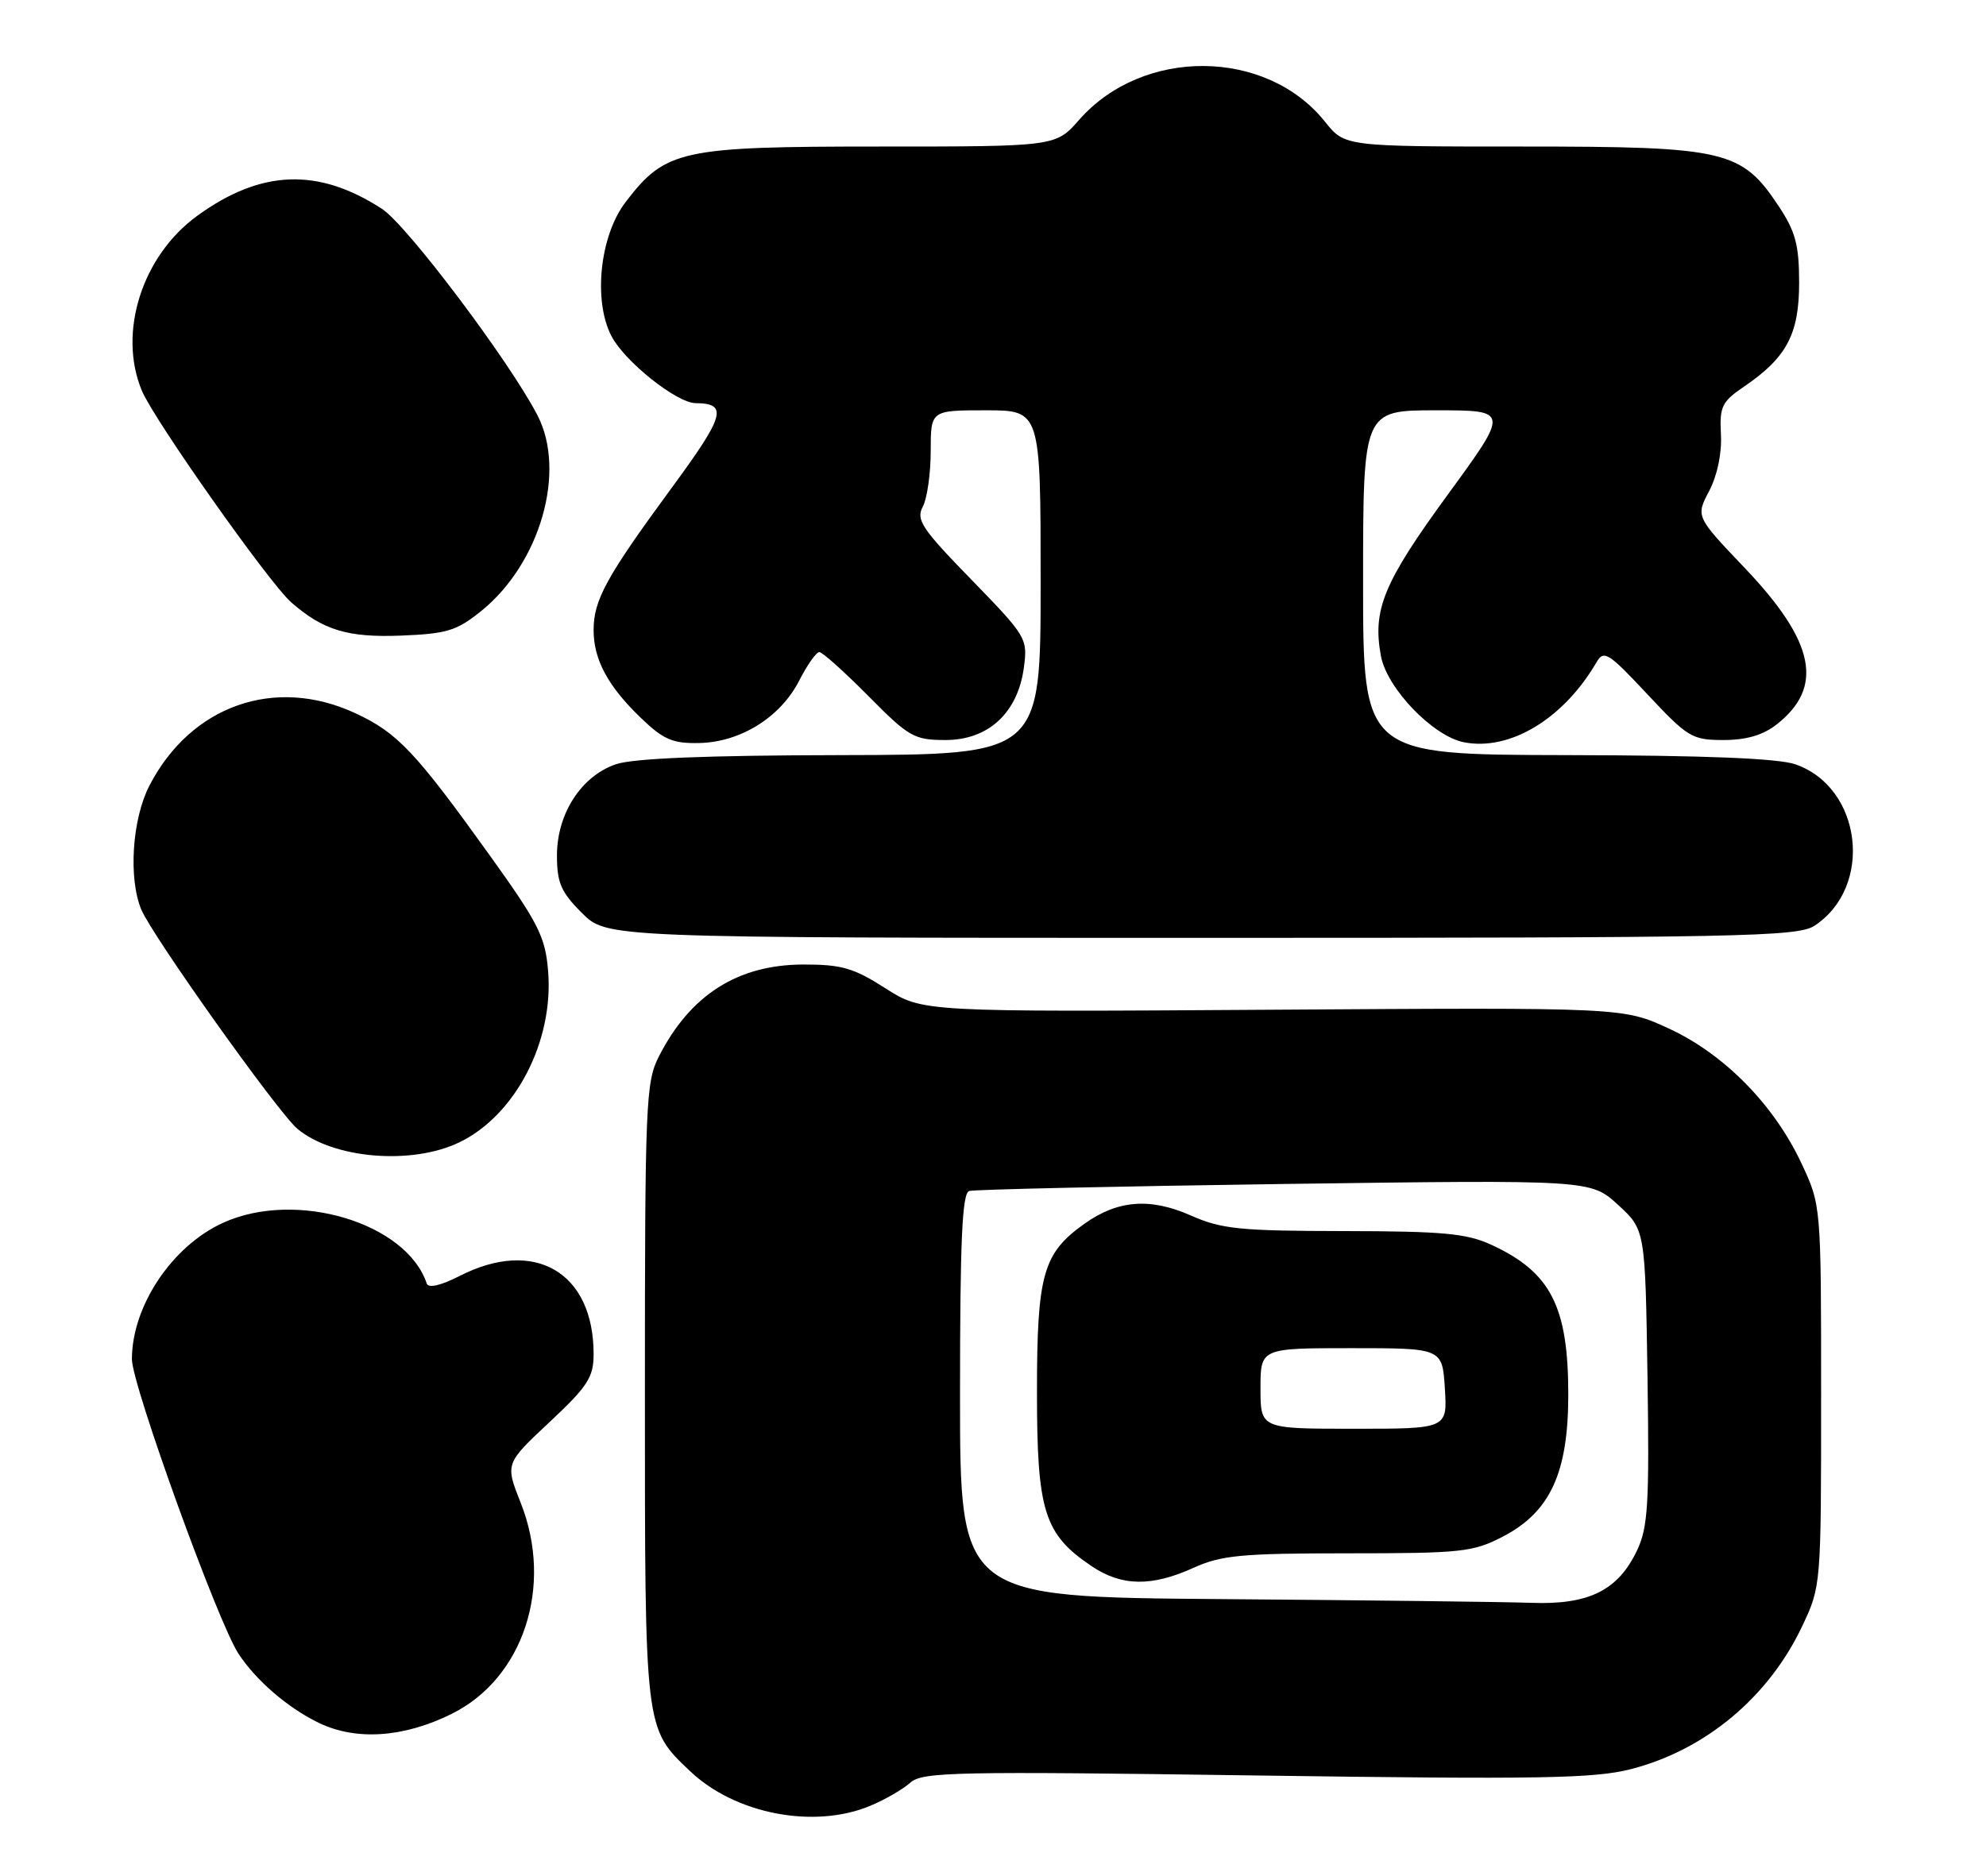 <?xml version="1.0" encoding="UTF-8" standalone="no"?>
<!DOCTYPE svg PUBLIC "-//W3C//DTD SVG 1.1//EN" "http://www.w3.org/Graphics/SVG/1.1/DTD/svg11.dtd" >
<svg xmlns="http://www.w3.org/2000/svg" xmlns:xlink="http://www.w3.org/1999/xlink" version="1.1" viewBox="0 0 271 256">
 <g >
 <path fill="currentColor"
d=" M 118.75 246.46 C 120.77 245.62 123.23 244.19 124.22 243.30 C 125.85 241.83 130.34 241.74 171.37 242.32 C 210.24 242.87 217.57 242.74 222.61 241.44 C 232.72 238.82 241.32 231.64 245.89 222.00 C 248.50 216.51 248.50 216.45 248.50 190.50 C 248.50 164.50 248.50 164.50 245.82 158.78 C 242.07 150.77 235.27 143.86 227.73 140.38 C 221.50 137.50 221.50 137.50 173.68 137.81 C 125.87 138.12 125.87 138.12 120.80 134.87 C 116.49 132.11 114.83 131.63 109.62 131.64 C 100.66 131.66 94.19 135.78 89.90 144.20 C 88.12 147.68 88.00 150.64 88.00 189.99 C 88.00 236.24 87.95 235.83 94.15 241.72 C 100.31 247.59 111.09 249.66 118.75 246.46 Z  M 61.64 233.91 C 71.44 229.05 75.55 216.47 71.06 205.13 C 68.93 199.76 68.93 199.76 74.97 194.11 C 80.22 189.19 81.00 187.98 81.00 184.79 C 81.00 173.64 72.94 168.93 62.75 174.13 C 60.15 175.46 58.45 175.85 58.23 175.18 C 55.46 166.87 40.39 162.37 30.46 166.88 C 23.49 170.04 18.00 178.25 18.00 185.51 C 18.00 189.01 29.70 221.36 32.54 225.70 C 34.94 229.36 39.27 233.09 43.50 235.14 C 48.60 237.60 55.09 237.16 61.64 233.91 Z  M 62.70 155.90 C 70.36 152.19 75.59 142.08 74.79 132.50 C 74.41 127.86 73.47 126.00 66.93 116.88 C 56.67 102.58 54.26 100.03 48.51 97.35 C 37.53 92.24 26.05 96.27 20.39 107.22 C 18.03 111.78 17.50 119.87 19.28 124.14 C 20.80 127.76 37.99 151.92 40.60 154.08 C 45.52 158.16 56.21 159.04 62.70 155.90 Z  M 247.59 126.35 C 255.70 121.03 254.09 107.45 244.97 104.31 C 242.62 103.50 232.51 103.09 213.75 103.06 C 186.00 103.00 186.00 103.00 186.00 79.50 C 186.00 56.00 186.00 56.00 195.98 56.00 C 205.96 56.00 205.96 56.00 197.51 67.57 C 188.78 79.54 187.26 83.22 188.44 89.56 C 189.27 93.96 195.51 100.45 199.73 101.30 C 206.00 102.55 213.34 98.13 217.85 90.39 C 218.85 88.67 219.46 89.05 224.79 94.75 C 230.30 100.64 230.89 101.00 235.18 101.00 C 238.31 101.00 240.58 100.33 242.44 98.87 C 248.93 93.77 247.67 87.59 238.09 77.53 C 231.39 70.50 231.39 70.50 233.23 67.00 C 234.34 64.88 234.97 61.84 234.83 59.28 C 234.63 55.51 234.95 54.83 237.96 52.78 C 243.80 48.81 245.50 45.61 245.50 38.60 C 245.50 33.46 245.01 31.62 242.75 28.20 C 237.65 20.49 235.55 20.00 207.79 20.00 C 183.50 20.00 183.50 20.00 180.80 16.61 C 172.80 6.59 155.96 6.45 147.27 16.34 C 144.06 20.00 144.06 20.00 119.99 20.00 C 92.88 20.00 90.81 20.45 85.36 27.59 C 81.85 32.19 80.92 41.01 83.43 45.86 C 85.21 49.32 92.33 54.99 94.90 55.02 C 99.40 55.06 98.93 56.69 91.57 66.70 C 82.73 78.74 81.00 81.90 81.00 86.00 C 81.00 90.03 82.96 93.67 87.47 98.00 C 90.54 100.95 91.79 101.49 95.43 101.41 C 101.06 101.29 106.51 97.88 109.05 92.90 C 110.15 90.75 111.38 89.00 111.80 89.00 C 112.22 89.00 115.23 91.70 118.50 95.00 C 124.04 100.60 124.74 101.00 129.03 101.00 C 134.87 101.00 138.88 97.29 139.71 91.13 C 140.25 87.13 140.08 86.86 132.55 79.11 C 125.78 72.16 124.96 70.93 125.92 69.16 C 126.51 68.04 127.00 64.63 127.00 61.57 C 127.00 56.00 127.00 56.00 134.50 56.00 C 142.00 56.00 142.00 56.00 142.00 79.50 C 142.00 103.00 142.00 103.00 114.75 103.06 C 96.38 103.09 86.37 103.50 84.03 104.31 C 79.31 105.93 76.00 111.06 76.00 116.75 C 76.00 120.48 76.55 121.75 79.40 124.60 C 82.80 128.00 82.80 128.00 163.94 128.00 C 237.62 128.00 245.30 127.85 247.59 126.35 Z  M 65.68 83.38 C 73.71 76.88 77.31 64.37 73.35 56.70 C 69.56 49.35 55.54 30.73 52.13 28.51 C 43.42 22.85 35.61 23.14 26.92 29.45 C 19.37 34.93 16.05 45.41 19.36 53.33 C 21.03 57.32 36.74 79.59 39.74 82.21 C 44.08 86.01 47.45 87.03 54.68 86.75 C 60.99 86.50 62.31 86.10 65.68 83.38 Z  M 166.75 218.25 C 131.00 217.97 131.00 217.97 131.00 190.46 C 131.00 169.31 131.29 162.85 132.25 162.55 C 132.94 162.34 152.30 161.91 175.28 161.59 C 217.05 161.02 217.05 161.02 220.78 164.43 C 224.50 167.84 224.50 167.84 224.81 187.90 C 225.07 205.25 224.88 208.44 223.39 211.59 C 220.80 217.06 216.81 219.04 209.00 218.76 C 205.43 218.63 186.41 218.40 166.75 218.25 Z  M 162.86 213.98 C 166.65 212.26 169.42 212.00 183.95 212.00 C 199.45 212.00 201.01 211.83 205.09 209.71 C 211.54 206.35 214.00 201.01 214.00 190.35 C 214.00 178.29 211.61 173.63 203.50 169.89 C 200.14 168.34 196.91 168.04 183.38 168.02 C 169.18 168.00 166.68 167.75 162.49 165.89 C 156.94 163.44 152.52 163.78 147.98 167.02 C 142.31 171.05 141.50 173.94 141.50 190.00 C 141.50 206.29 142.47 209.38 148.95 213.75 C 153.05 216.51 157.14 216.58 162.86 213.98 Z  M 172.00 189.50 C 172.00 184.00 172.00 184.00 184.41 184.00 C 196.81 184.00 196.81 184.00 197.16 189.50 C 197.50 195.00 197.50 195.00 184.75 195.00 C 172.00 195.00 172.00 195.00 172.00 189.50 Z "/>
</g>
</svg>